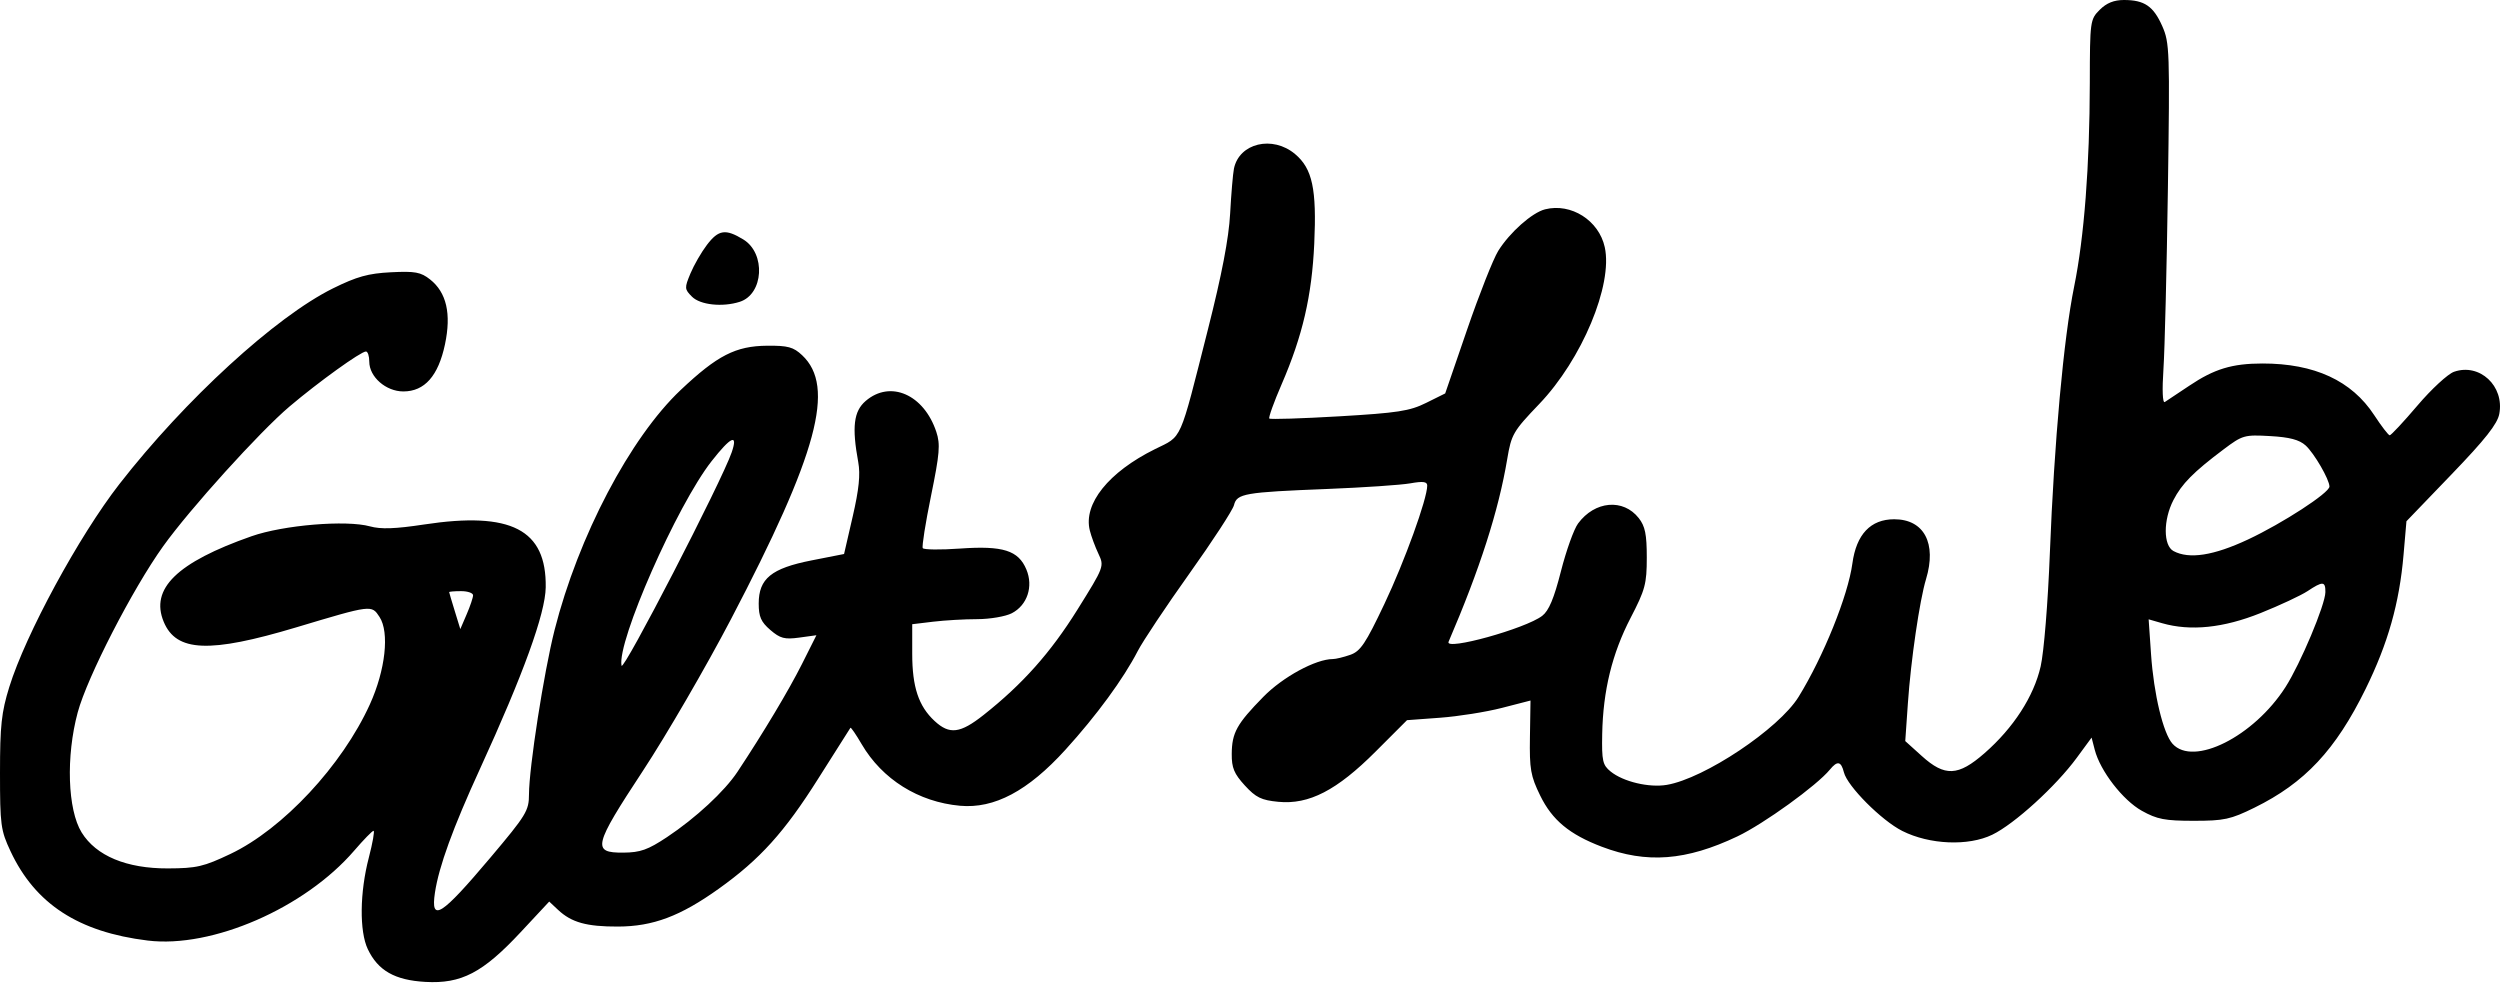 <svg width="118" height="47" viewBox="0 0 118 47" fill="none" xmlns="http://www.w3.org/2000/svg">
<path fill-rule="evenodd" clip-rule="evenodd" d="M99.107 0.463C98.655 0.915 98.644 0.997 98.639 3.903C98.632 7.837 98.373 11.205 97.9 13.525C97.405 15.959 96.957 20.873 96.753 26.111C96.663 28.44 96.473 30.783 96.319 31.454C95.995 32.873 95.037 34.354 93.669 35.551C92.426 36.639 91.796 36.667 90.707 35.682L89.928 34.979L90.053 33.184C90.192 31.166 90.607 28.33 90.908 27.338C91.42 25.645 90.817 24.509 89.406 24.509C88.293 24.509 87.619 25.221 87.433 26.592C87.228 28.112 86.066 30.992 84.892 32.893C83.96 34.401 80.45 36.745 78.672 37.046C77.833 37.187 76.618 36.898 76.021 36.415C75.644 36.109 75.6 35.914 75.624 34.649C75.663 32.599 76.092 30.846 76.964 29.165C77.653 27.837 77.728 27.558 77.728 26.315C77.728 25.219 77.65 24.838 77.349 24.454C76.615 23.521 75.274 23.64 74.484 24.71C74.287 24.976 73.924 25.99 73.676 26.964C73.349 28.248 73.107 28.826 72.792 29.068C72.008 29.672 68.184 30.731 68.372 30.293C69.85 26.854 70.732 24.108 71.141 21.669C71.337 20.5 71.419 20.357 72.652 19.069C74.665 16.966 76.135 13.446 75.745 11.668C75.468 10.403 74.157 9.571 72.928 9.88C72.314 10.034 71.258 10.972 70.716 11.843C70.479 12.225 69.819 13.895 69.249 15.554L68.213 18.57L67.312 19.017C66.537 19.402 65.969 19.489 63.204 19.651C61.44 19.754 59.958 19.801 59.912 19.755C59.866 19.709 60.128 18.979 60.495 18.133C61.482 15.853 61.92 13.963 62.033 11.5C62.151 8.921 61.946 7.96 61.128 7.272C60.065 6.377 58.488 6.753 58.242 7.961C58.194 8.196 58.113 9.153 58.062 10.086C57.998 11.257 57.672 12.953 57.013 15.554C55.644 20.955 55.822 20.551 54.511 21.201C52.323 22.285 51.125 23.78 51.439 25.037C51.508 25.317 51.692 25.813 51.847 26.14C52.125 26.73 52.116 26.754 50.852 28.78C49.584 30.811 48.264 32.293 46.43 33.743C45.32 34.621 44.816 34.684 44.111 34.029C43.357 33.33 43.057 32.426 43.057 30.857V29.463L44.046 29.344C44.59 29.279 45.527 29.224 46.128 29.224C46.729 29.223 47.462 29.097 47.757 28.945C48.487 28.567 48.782 27.685 48.446 26.882C48.069 25.978 47.342 25.749 45.316 25.892C44.395 25.958 43.602 25.948 43.554 25.872C43.507 25.795 43.683 24.683 43.945 23.402C44.352 21.412 44.389 20.973 44.195 20.387C43.609 18.618 42.023 17.924 40.859 18.926C40.293 19.413 40.204 20.149 40.51 21.818C40.615 22.395 40.543 23.102 40.247 24.382L39.84 26.149L38.305 26.451C36.407 26.825 35.811 27.312 35.811 28.488C35.811 29.109 35.919 29.355 36.359 29.734C36.824 30.134 37.032 30.189 37.722 30.095L38.535 29.983L37.851 31.346C37.229 32.583 36.037 34.576 34.81 36.428C34.199 37.35 32.838 38.611 31.483 39.512C30.579 40.112 30.225 40.238 29.422 40.244C27.932 40.255 28.009 39.936 30.35 36.376C31.457 34.692 33.325 31.475 34.501 29.228C38.594 21.404 39.444 18.253 37.861 16.767C37.449 16.38 37.19 16.309 36.211 16.318C34.725 16.331 33.858 16.774 32.133 18.403C29.745 20.656 27.297 25.315 26.175 29.741C25.671 31.73 24.97 36.234 24.968 37.495C24.967 38.264 24.842 38.47 23.156 40.469C20.82 43.24 20.316 43.559 20.529 42.134C20.715 40.9 21.378 39.076 22.654 36.292C24.703 31.82 25.741 28.957 25.758 27.721C25.797 24.992 24.128 24.131 20.01 24.757C18.654 24.963 17.976 24.986 17.466 24.845C16.345 24.535 13.381 24.781 11.871 25.311C8.351 26.546 7.076 27.79 7.729 29.353C8.322 30.774 9.887 30.839 13.977 29.613C17.561 28.539 17.535 28.543 17.914 29.121C18.39 29.848 18.194 31.626 17.458 33.246C16.149 36.128 13.35 39.131 10.876 40.306C9.613 40.907 9.279 40.984 7.929 40.989C5.974 40.997 4.537 40.399 3.853 39.292C3.19 38.219 3.108 35.702 3.668 33.625C4.117 31.96 6.253 27.806 7.698 25.787C8.954 24.032 12.261 20.375 13.668 19.185C15.044 18.021 17.032 16.59 17.273 16.59C17.359 16.59 17.43 16.806 17.43 17.07C17.43 17.789 18.216 18.476 19.038 18.476C20.041 18.476 20.688 17.744 21.003 16.253C21.308 14.809 21.076 13.802 20.299 13.189C19.86 12.843 19.592 12.794 18.453 12.851C17.381 12.905 16.846 13.054 15.717 13.611C13.007 14.952 8.735 18.866 5.636 22.847C3.728 25.298 1.209 29.941 0.438 32.427C0.068 33.623 0 34.248 0 36.48C0 38.938 0.034 39.193 0.497 40.179C1.662 42.665 3.702 43.994 6.972 44.394C10.008 44.767 14.385 42.861 16.718 40.151C17.161 39.636 17.572 39.214 17.631 39.214C17.69 39.214 17.589 39.787 17.407 40.486C16.98 42.123 16.96 43.956 17.359 44.798C17.84 45.812 18.635 46.265 20.079 46.346C21.774 46.442 22.787 45.915 24.568 44.007L25.923 42.554L26.34 42.945C26.976 43.541 27.687 43.739 29.172 43.734C30.821 43.728 32.111 43.245 33.922 41.951C35.872 40.559 37.029 39.277 38.626 36.742C39.435 35.457 40.117 34.381 40.141 34.351C40.165 34.32 40.404 34.669 40.671 35.126C41.642 36.784 43.352 37.854 45.313 38.032C46.931 38.179 48.521 37.334 50.289 35.387C51.757 33.772 53.026 32.039 53.701 30.73C53.941 30.264 55.038 28.619 56.137 27.076C57.237 25.533 58.185 24.078 58.244 23.842C58.381 23.295 58.731 23.234 62.654 23.079C64.364 23.011 66.123 22.892 66.564 22.814C67.173 22.706 67.365 22.732 67.365 22.921C67.365 23.545 66.295 26.502 65.344 28.505C64.455 30.381 64.213 30.741 63.73 30.909C63.418 31.018 63.051 31.107 62.915 31.107C62.105 31.107 60.55 31.951 59.629 32.891C58.374 34.171 58.146 34.583 58.138 35.587C58.133 36.24 58.249 36.52 58.755 37.073C59.277 37.643 59.536 37.769 60.339 37.846C61.785 37.985 63.099 37.306 64.932 35.471L66.411 33.992L67.972 33.877C68.829 33.814 70.141 33.606 70.886 33.414L72.24 33.065L72.213 34.785C72.189 36.306 72.245 36.626 72.698 37.552C73.263 38.709 74.079 39.386 75.608 39.967C77.722 40.771 79.587 40.628 82.007 39.477C83.254 38.883 85.755 37.077 86.372 36.324C86.726 35.893 86.9 35.928 87.033 36.456C87.197 37.111 88.808 38.728 89.788 39.221C91.076 39.869 92.906 39.946 94.035 39.399C95.082 38.892 97.038 37.111 98.023 35.768L98.723 34.815L98.872 35.39C99.13 36.388 100.194 37.766 101.094 38.269C101.814 38.671 102.183 38.742 103.546 38.742C104.979 38.742 105.285 38.676 106.411 38.122C108.787 36.953 110.24 35.401 111.655 32.521C112.714 30.367 113.251 28.469 113.447 26.189L113.584 24.603L115.716 22.387C117.307 20.734 117.878 20.01 117.967 19.535C118.214 18.219 117.039 17.126 115.83 17.548C115.54 17.649 114.763 18.366 114.104 19.141C113.445 19.916 112.855 20.548 112.794 20.546C112.733 20.544 112.404 20.116 112.063 19.595C110.998 17.966 109.242 17.155 106.785 17.157C105.351 17.159 104.513 17.414 103.335 18.206C102.795 18.57 102.275 18.916 102.179 18.975C102.074 19.04 102.048 18.42 102.115 17.413C102.176 16.494 102.27 12.663 102.325 8.901C102.419 2.424 102.405 2.015 102.059 1.234C101.642 0.291 101.216 0 100.25 0C99.779 0 99.427 0.142 99.107 0.463ZM33.368 11.557C33.107 11.9 32.757 12.506 32.59 12.905C32.303 13.594 32.306 13.648 32.663 14.005C33.051 14.393 34.098 14.506 34.915 14.246C36.045 13.887 36.156 11.957 35.085 11.303C34.246 10.791 33.915 10.84 33.368 11.557ZM108.826 21.026C109.229 21.392 109.95 22.635 109.95 22.965C109.95 23.262 107.741 24.697 106.106 25.464C104.482 26.225 103.326 26.405 102.589 26.01C102.104 25.75 102.101 24.544 102.584 23.606C102.979 22.838 103.53 22.28 104.949 21.214C105.847 20.539 105.933 20.514 107.149 20.583C108.072 20.635 108.526 20.755 108.826 21.026ZM34.536 21.351C34.068 22.715 29.404 31.749 29.337 31.42C29.111 30.303 31.95 23.854 33.586 21.769C34.505 20.596 34.846 20.446 34.536 21.351ZM109.758 27.949C109.754 28.54 108.58 31.331 107.873 32.434C106.376 34.768 103.53 36.196 102.545 35.108C102.104 34.62 101.658 32.765 101.529 30.877L101.416 29.232L102.054 29.416C103.393 29.8 104.947 29.64 106.698 28.937C107.606 28.573 108.603 28.107 108.914 27.902C109.637 27.423 109.763 27.43 109.758 27.949ZM22.329 28.097C22.329 28.204 22.194 28.607 22.028 28.992L21.727 29.693L21.466 28.845C21.322 28.378 21.203 27.975 21.201 27.949C21.2 27.923 21.453 27.902 21.764 27.902C22.075 27.902 22.329 27.99 22.329 28.097Z" fill="black"/>
</svg>
